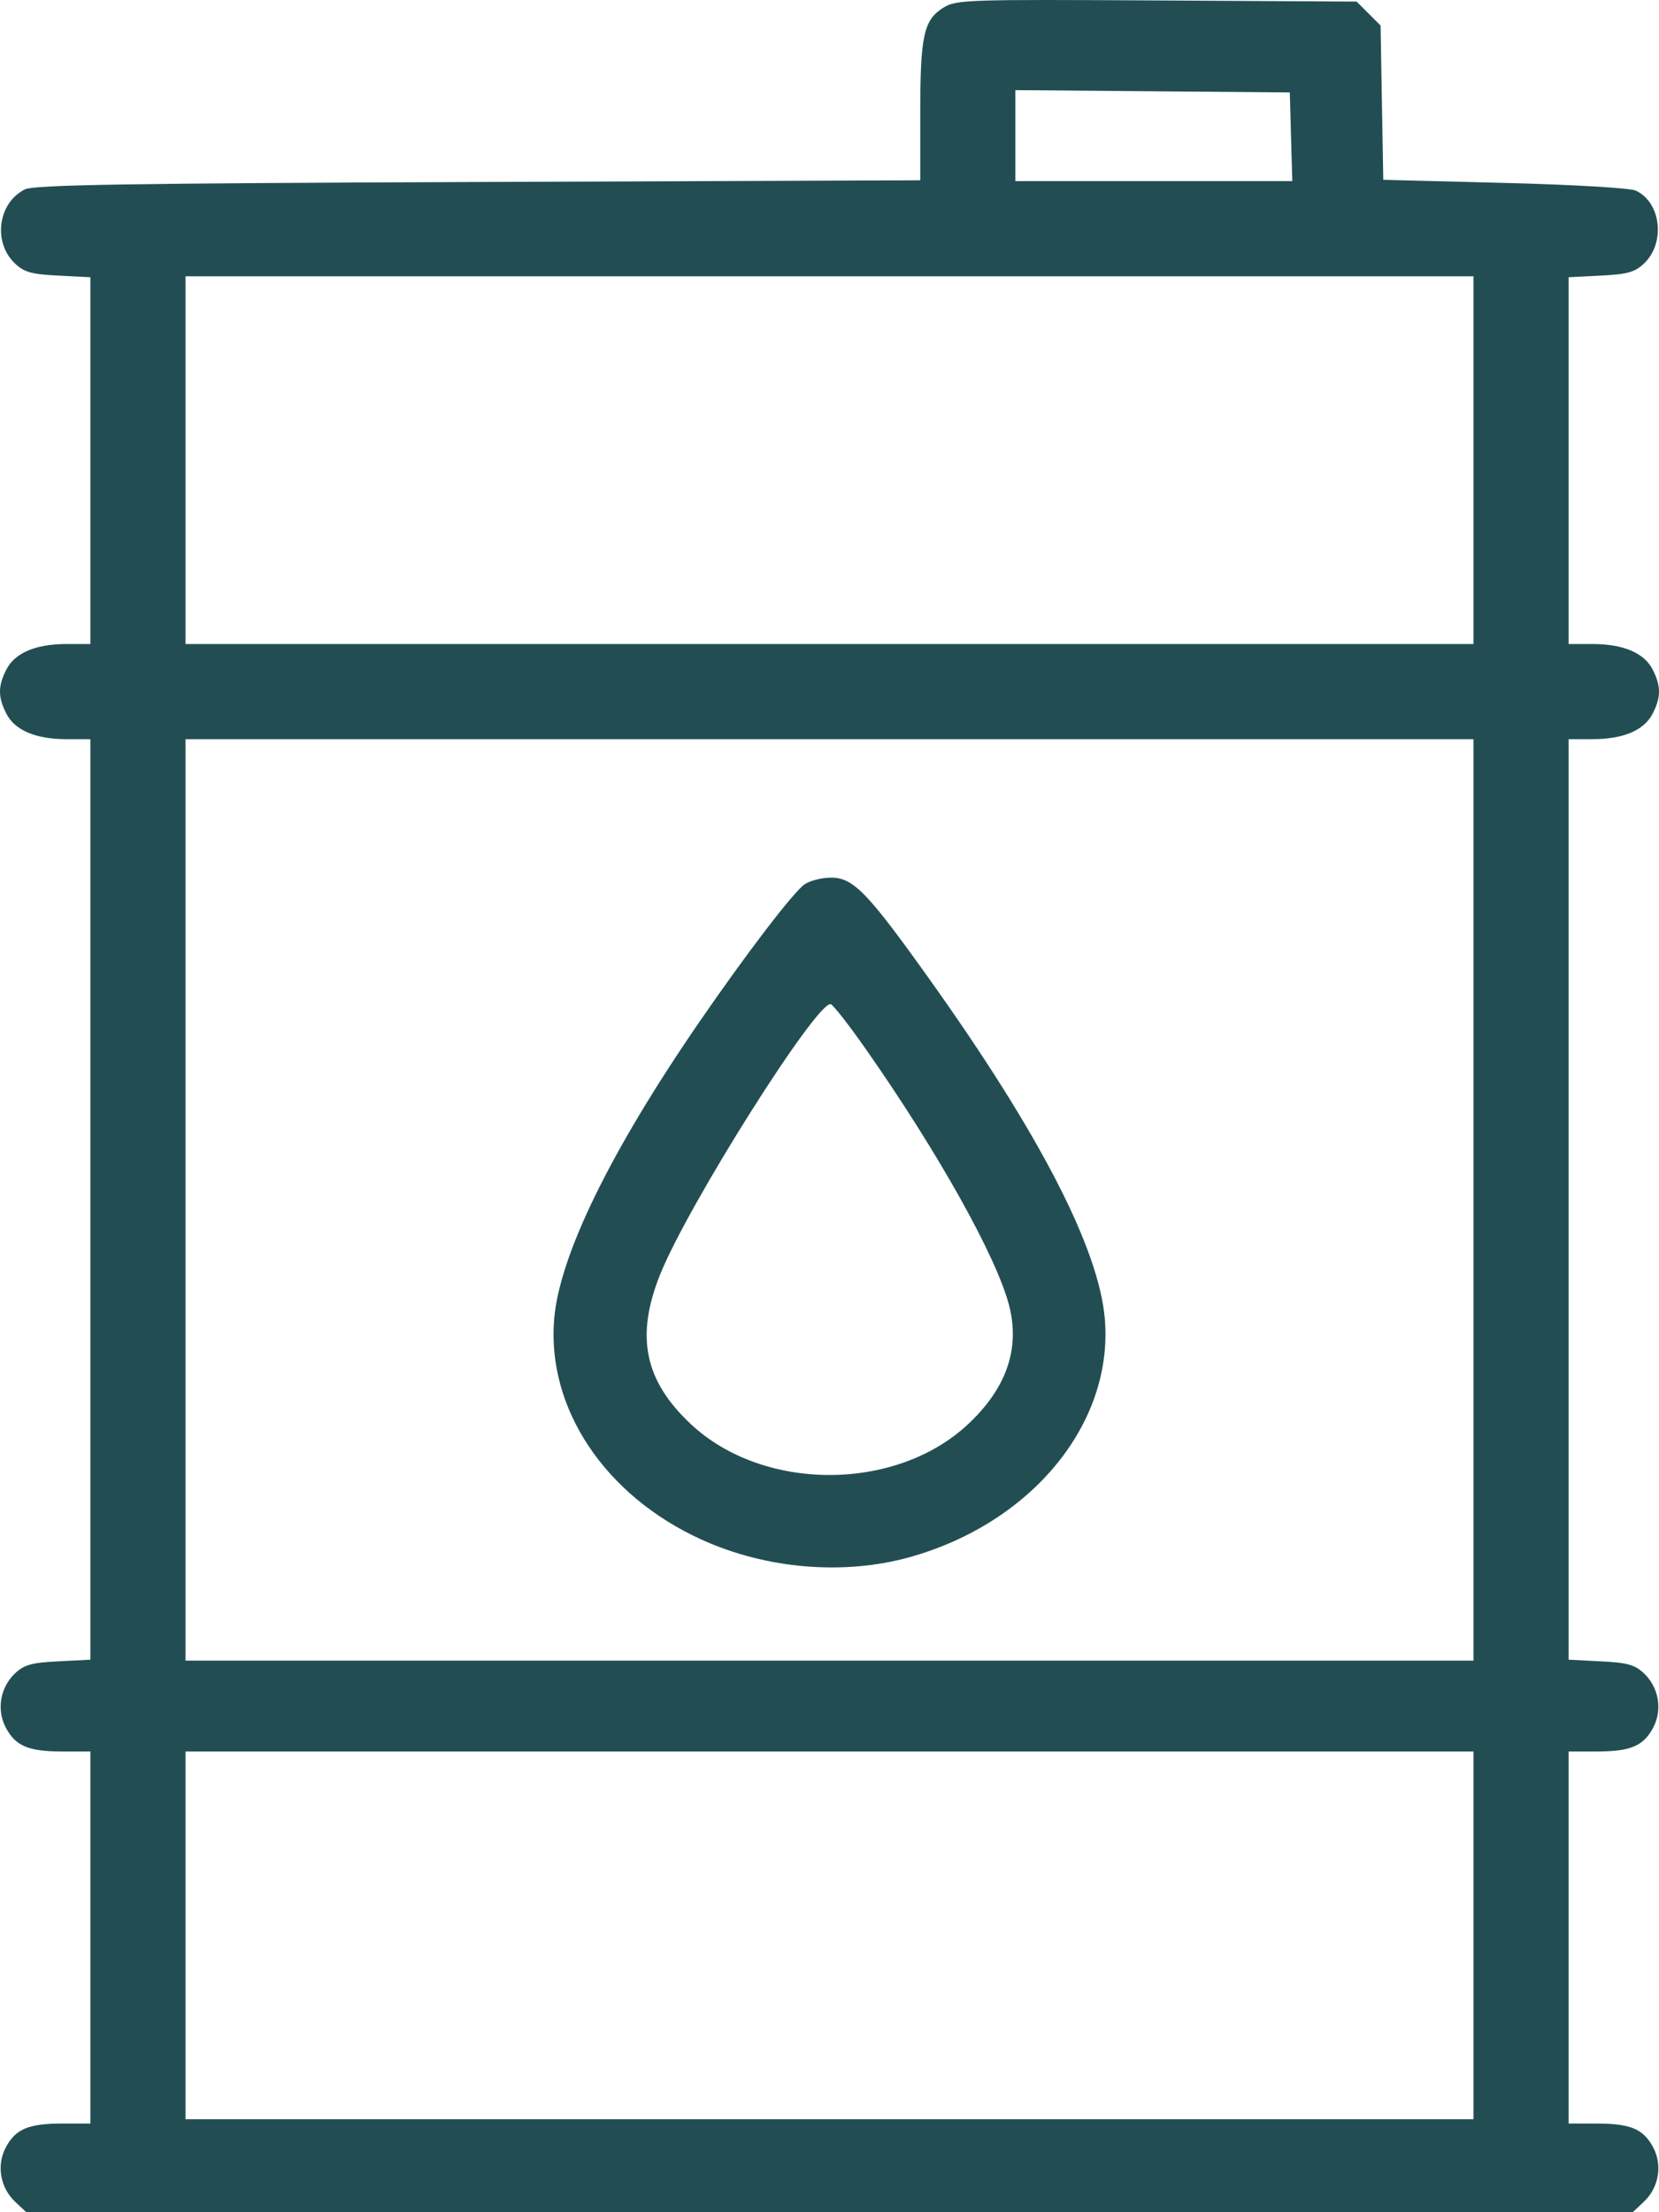 <svg width="45" height="60" viewBox="0 0 45 60" fill="none" xmlns="http://www.w3.org/2000/svg">
<path fill-rule="evenodd" clip-rule="evenodd" d="M25.593 0.206C25.057 0.536 24.962 0.964 24.962 3.041V4.89L12.974 4.936C3.358 4.973 0.925 5.013 0.675 5.137C-0.058 5.502 -0.2 6.577 0.41 7.15C0.657 7.383 0.858 7.439 1.58 7.475L2.452 7.519V12.493V17.467H1.804C0.972 17.467 0.406 17.706 0.174 18.156C-0.058 18.605 -0.058 18.91 0.174 19.359C0.406 19.809 0.972 20.048 1.804 20.048H2.452V32.531V45.014L1.58 45.059C0.858 45.095 0.657 45.151 0.41 45.383C0.003 45.766 -0.1 46.379 0.161 46.864C0.427 47.359 0.776 47.504 1.696 47.504H2.452V52.549V57.595H1.696C0.776 57.595 0.427 57.74 0.161 58.235C-0.101 58.721 0.003 59.333 0.412 59.717L0.713 60H22.5H44.287L44.588 59.717C44.997 59.333 45.101 58.721 44.839 58.235C44.573 57.74 44.224 57.595 43.304 57.595H42.548V52.549V47.504H43.304C44.224 47.504 44.573 47.359 44.839 46.864C45.1 46.379 44.997 45.766 44.59 45.383C44.343 45.151 44.142 45.095 43.42 45.059L42.548 45.014V32.531V20.048H43.196C44.028 20.048 44.594 19.809 44.826 19.359C45.058 18.91 45.058 18.605 44.826 18.156C44.594 17.706 44.028 17.467 43.196 17.467H42.548V12.493V7.519L43.42 7.475C44.142 7.439 44.343 7.383 44.59 7.15C45.184 6.592 45.058 5.484 44.365 5.168C44.212 5.099 42.664 5.008 40.808 4.961L37.521 4.877L37.484 2.785L37.448 0.693L37.123 0.368L36.798 0.043L31.378 0.012C26.211 -0.017 25.942 -0.008 25.593 0.206ZM35.019 3.71L35.053 4.912H31.297H27.541V3.679V2.445L31.264 2.476L34.986 2.507L35.019 3.71ZM39.968 12.48V17.467H22.5H5.032V12.48V7.494H22.5H39.968V12.48ZM39.968 32.544V45.04H22.5H5.032V32.544V20.048H22.5H39.968V32.544ZM21.821 23.987C21.516 24.201 20.226 25.889 18.959 27.733C16.552 31.236 15.178 34.05 15.032 35.771C14.827 38.199 16.411 40.57 19.033 41.759C20.783 42.554 22.881 42.731 24.664 42.236C27.985 41.313 30.207 38.605 29.968 35.771C29.806 33.86 28.202 30.751 25.217 26.566C23.534 24.206 23.145 23.803 22.546 23.803C22.292 23.803 21.965 23.886 21.821 23.987ZM23.479 28.445C25.448 31.255 27.036 34.097 27.373 35.411C27.672 36.58 27.3 37.653 26.259 38.627C24.297 40.464 20.703 40.464 18.741 38.627C17.477 37.444 17.231 36.239 17.91 34.557C18.679 32.651 22.177 27.117 22.536 27.237C22.606 27.26 23.03 27.804 23.479 28.445ZM39.968 52.491V57.477H22.5H5.032V52.491V47.504H22.5H39.968V52.491Z" fill="#224E53"/>
</svg>
